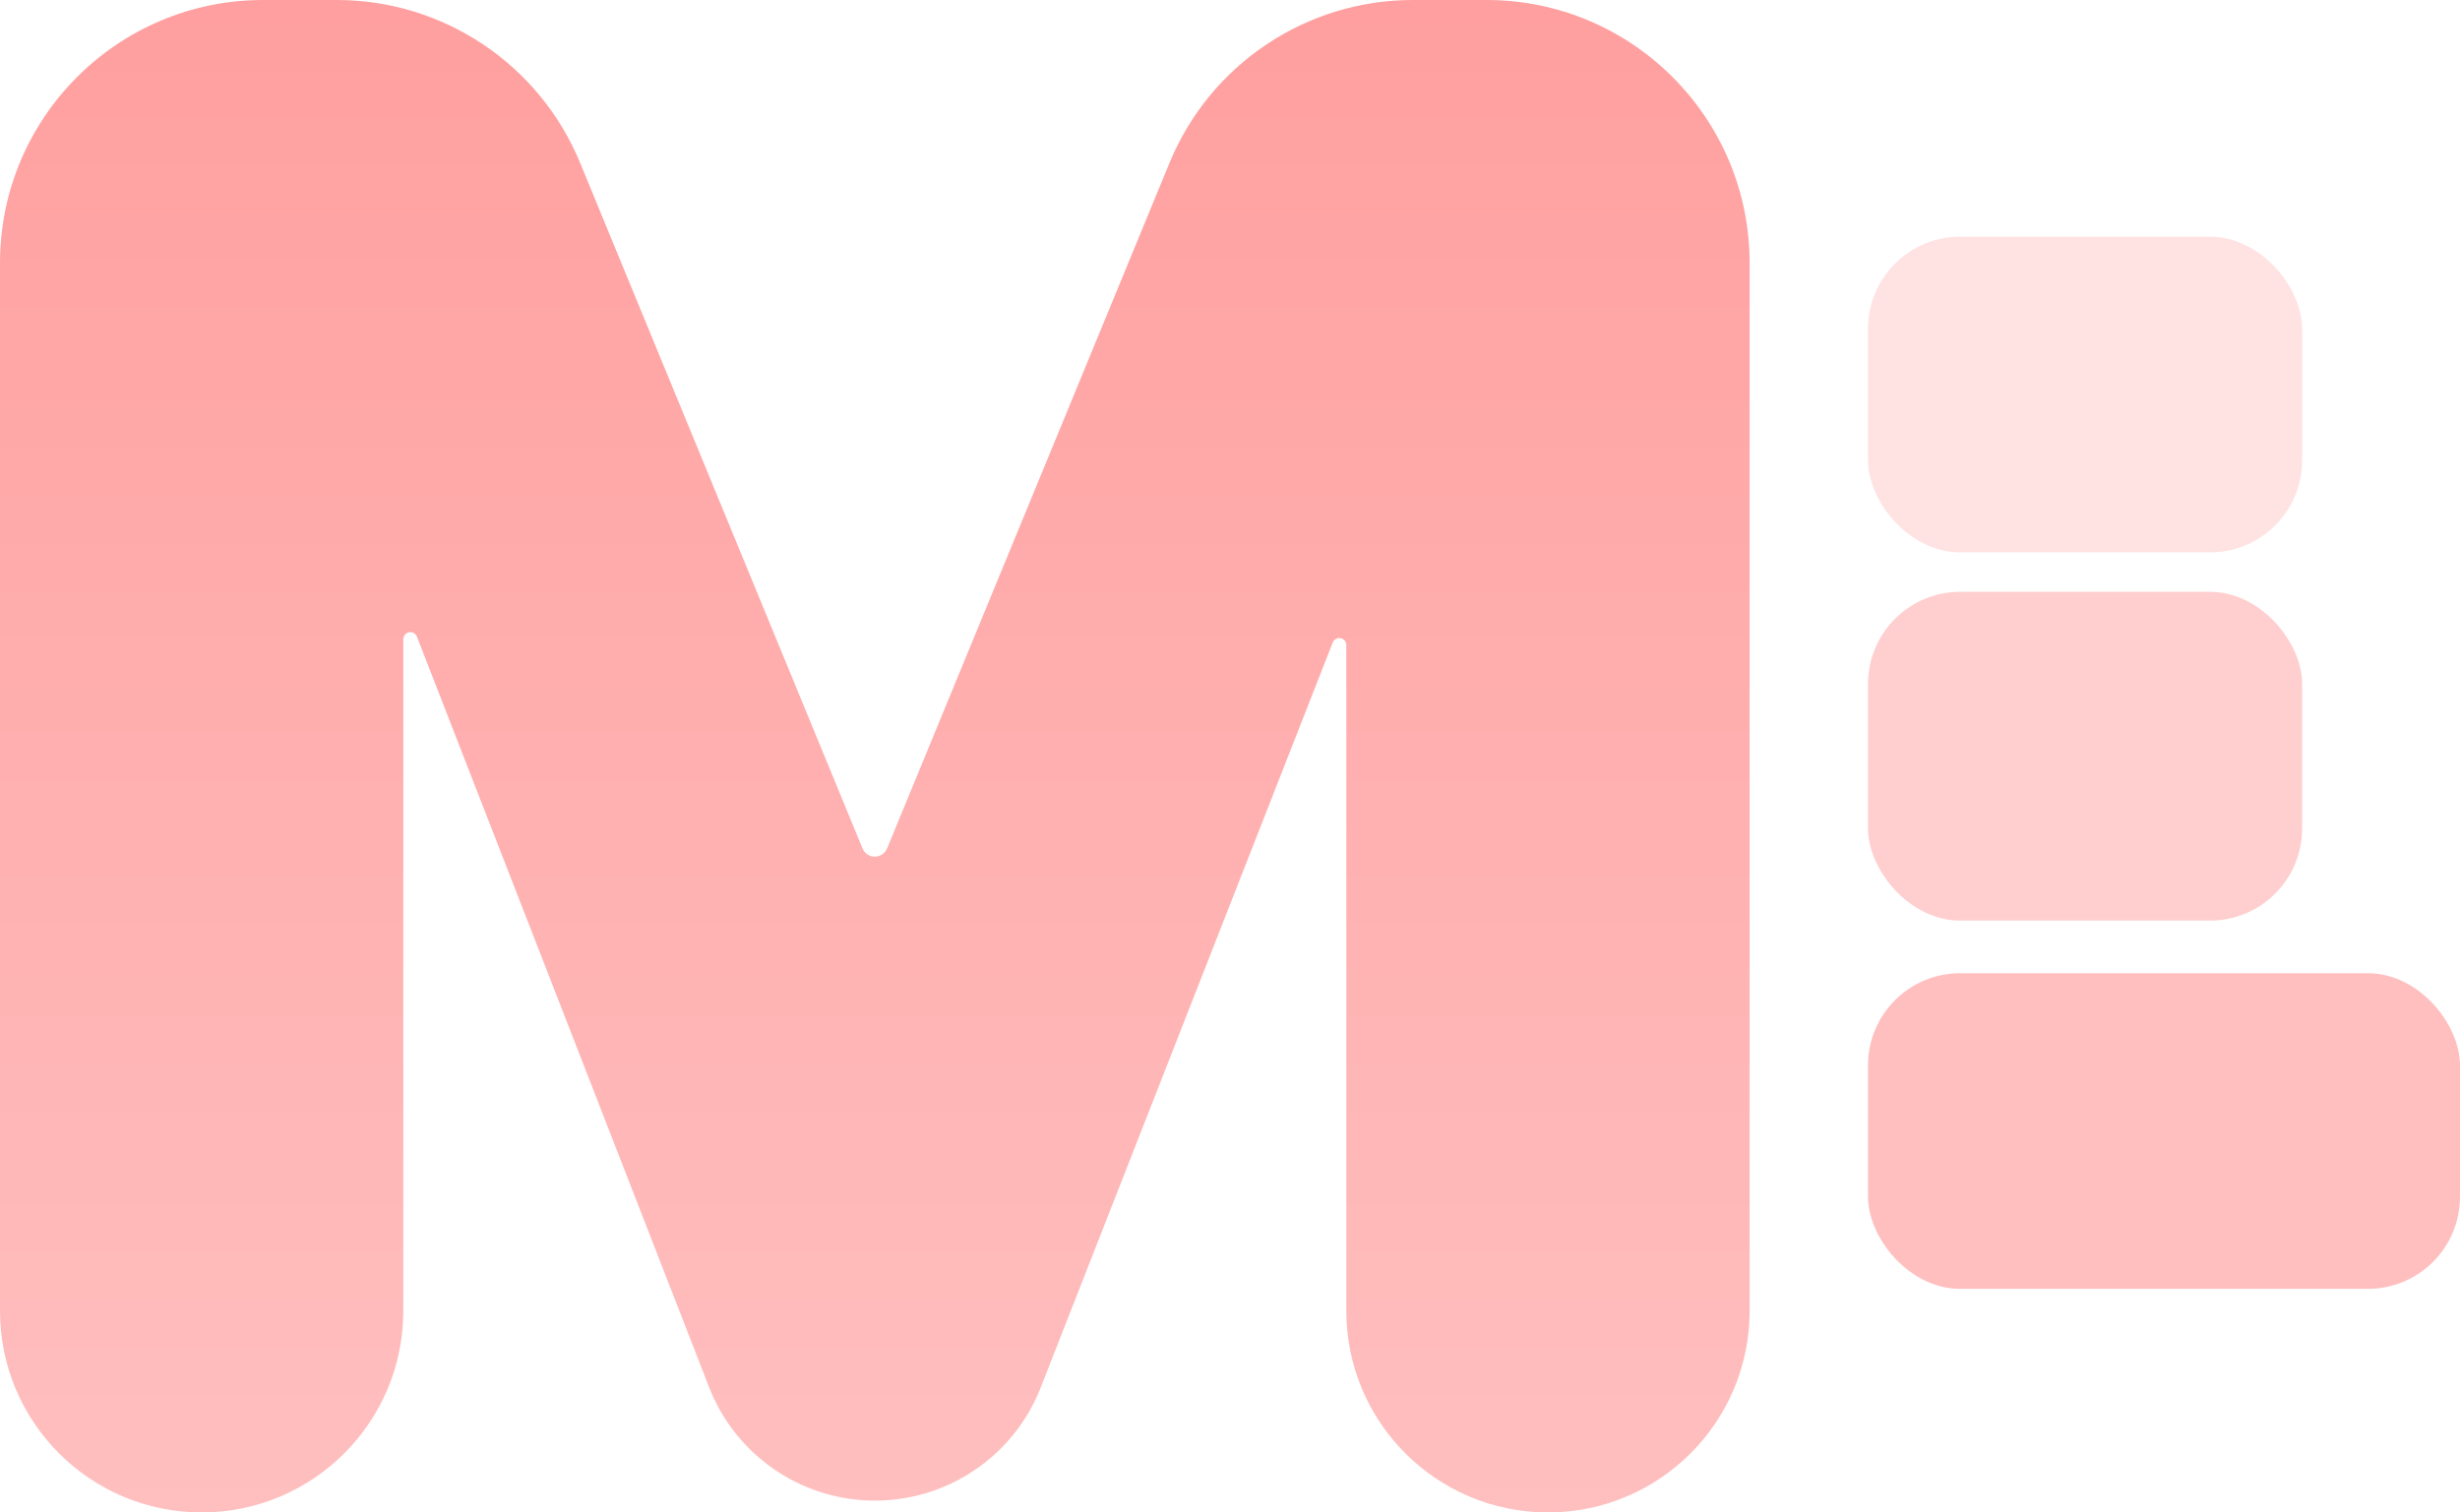<svg width="187" height="115" viewBox="0 0 187 115" fill="none" xmlns="http://www.w3.org/2000/svg">
<rect x="142" y="45" width="33" height="25" rx="7" fill="#FFCFCF"/>
<rect x="142" y="18" width="33" height="24" rx="7" fill="#FFE2E2"/>
<rect x="142" y="74" width="45" height="24" rx="7" fill="#FFBFBF"/>
<path d="M0 20C0 8.954 8.954 0 20 0H25.605C33.709 0 41.012 4.89 44.098 12.384L65.566 64.511C65.722 64.89 66.091 65.137 66.5 65.137C66.909 65.137 67.278 64.89 67.434 64.511L88.902 12.384C91.988 4.89 99.291 0 107.395 0H113C124.046 0 133 8.954 133 20V99.671C133 108.137 126.137 115 117.671 115C109.205 115 102.342 108.137 102.342 99.671V49.052C102.342 48.756 102.102 48.516 101.806 48.516C101.586 48.516 101.388 48.651 101.307 48.856L79.11 105.507C77.079 110.691 72.079 114.102 66.511 114.102C60.932 114.102 55.925 110.677 53.902 105.478L31.692 48.408C31.612 48.202 31.414 48.066 31.193 48.066C30.897 48.066 30.658 48.306 30.658 48.602V99.671C30.658 108.137 23.795 115 15.329 115C6.863 115 0 108.137 0 99.671V20Z" fill="url(#paint0_linear_3_218)"/>
<defs>
<linearGradient id="paint0_linear_3_218" x1="66.5" y1="0" x2="66.5" y2="115" gradientUnits="userSpaceOnUse">
<stop stop-color="#FF9F9F"/>
<stop offset="1" stop-color="#FFBFBF"/>
</linearGradient>
</defs>
</svg>
